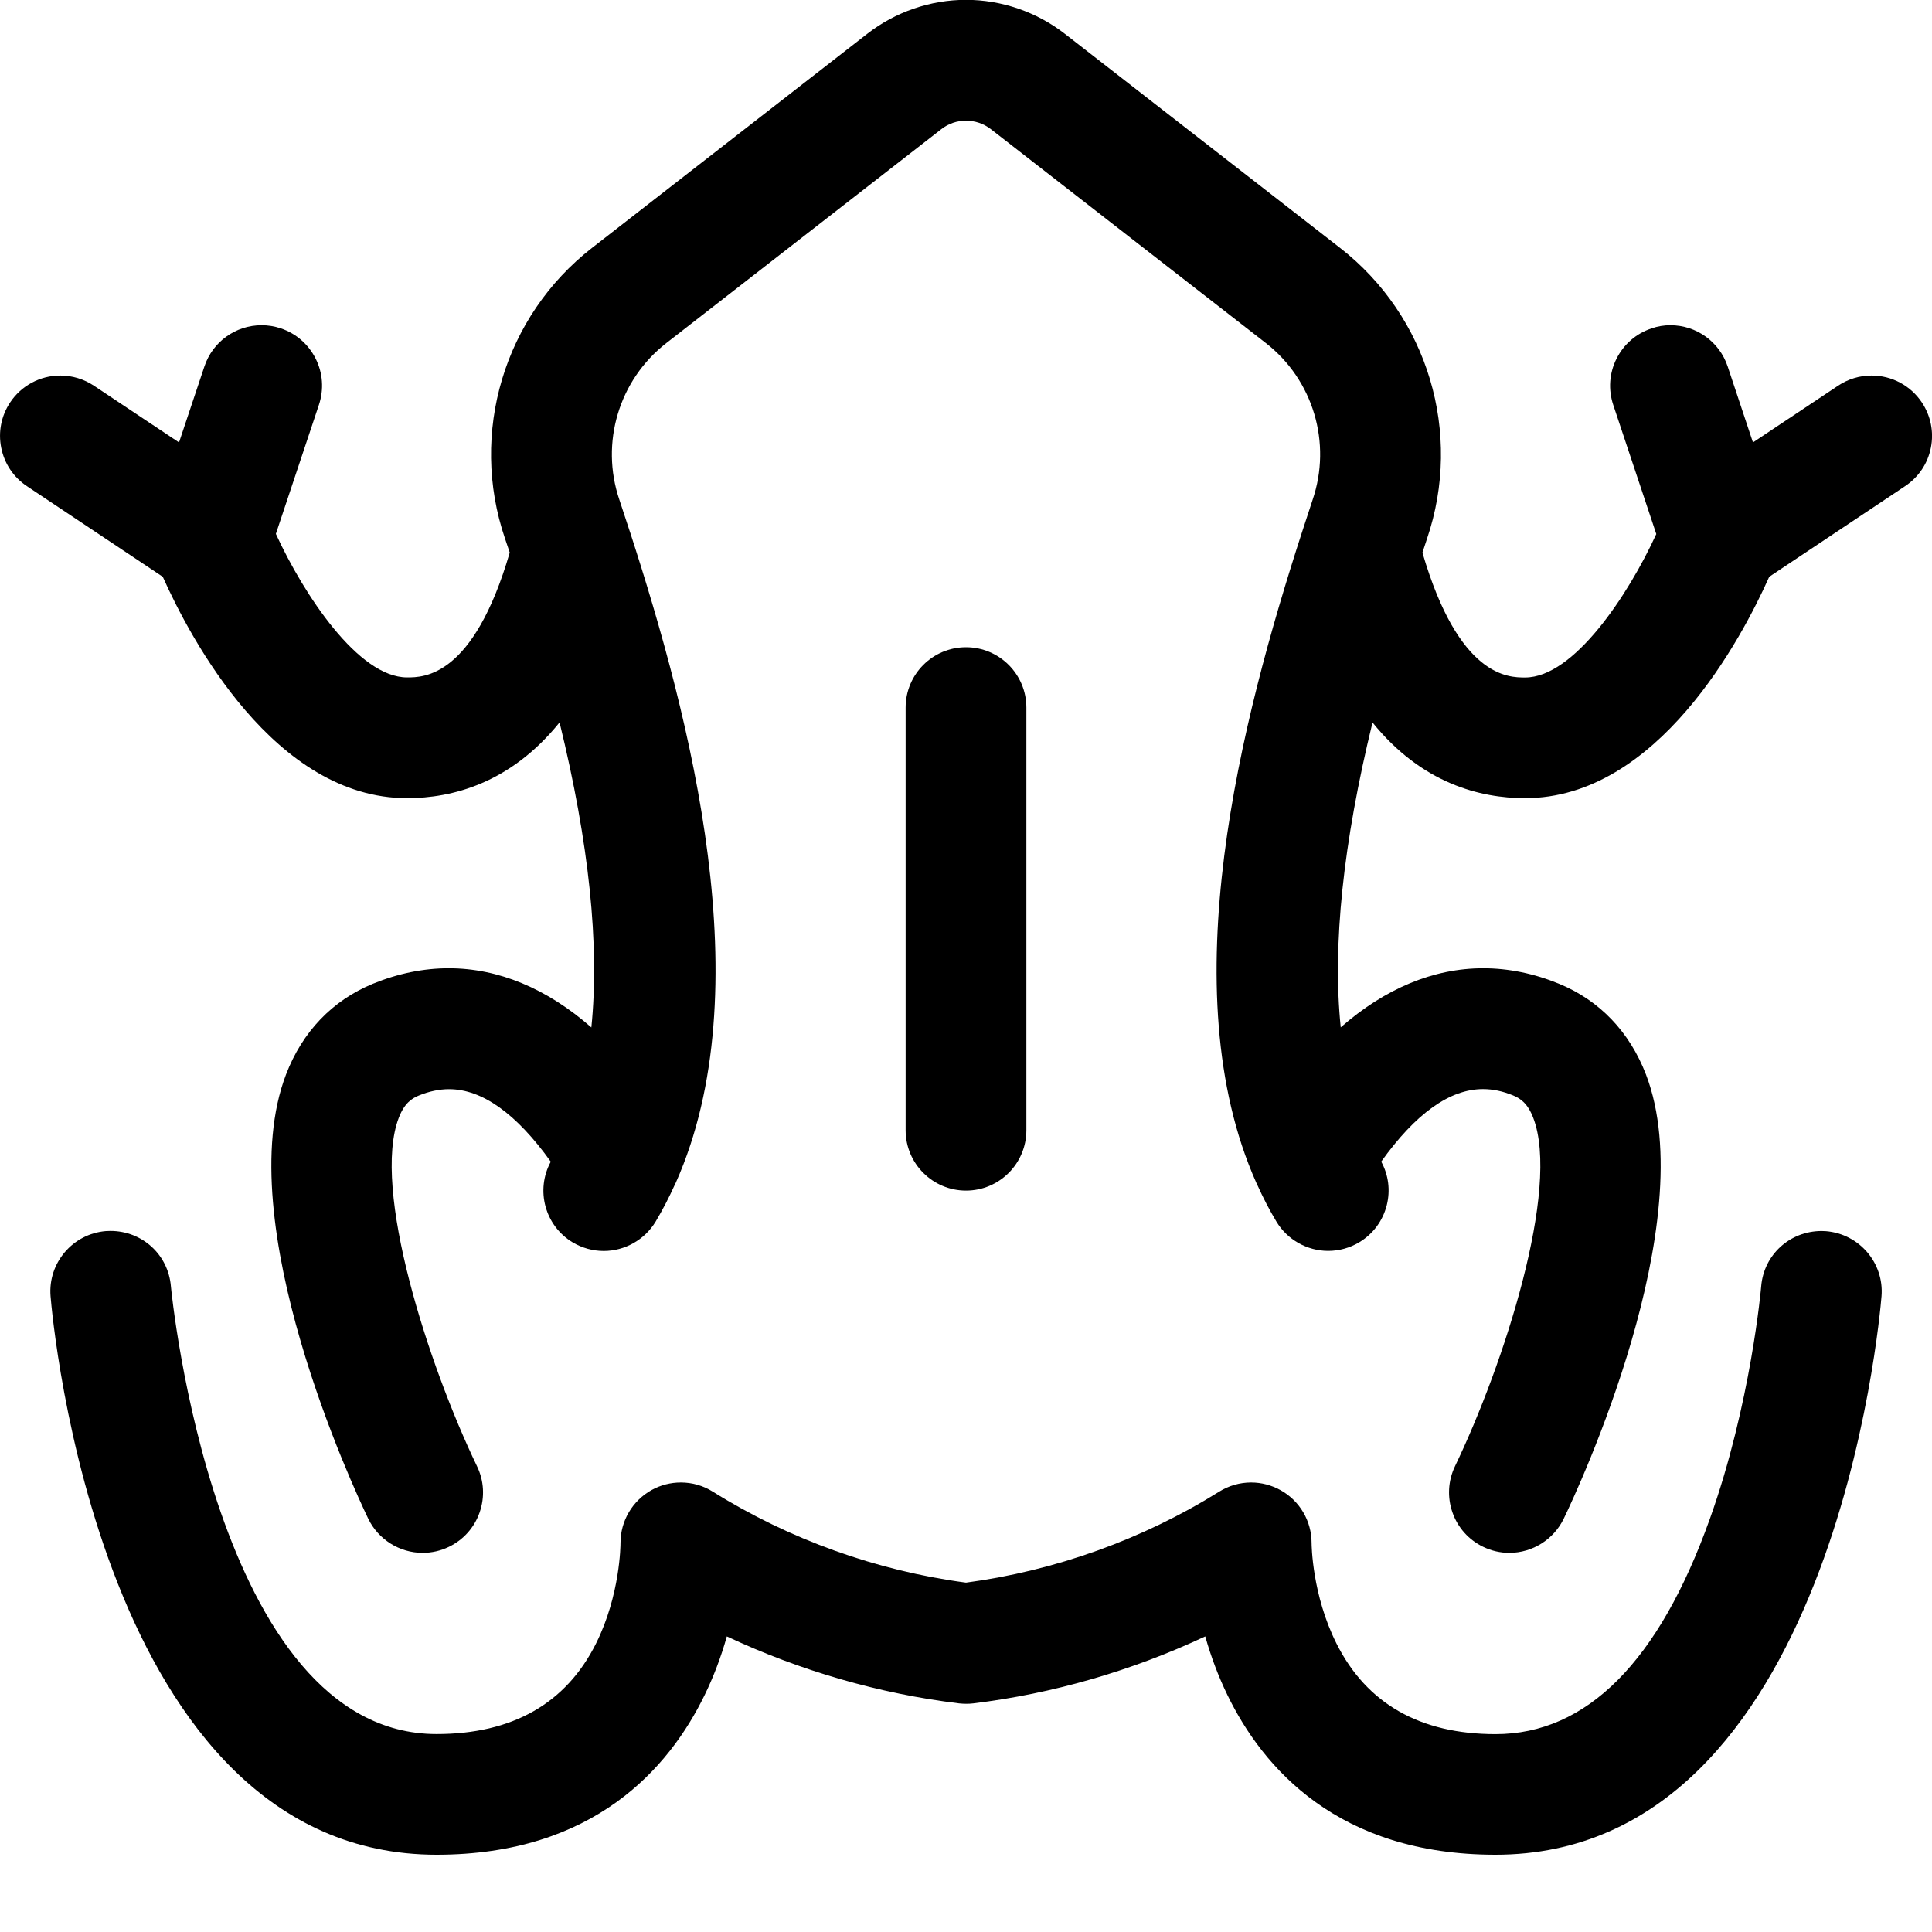 <?xml version="1.0" encoding="utf-8"?>
<!-- Generator: Adobe Illustrator 22.1.0, SVG Export Plug-In . SVG Version: 6.00 Build 0)  -->
<svg version="1.1" id="Regular" xmlns="http://www.w3.org/2000/svg" xmlns:xlink="http://www.w3.org/1999/xlink" x="0px" y="0px"
	 viewBox="0 0 24 24" style="enable-background:new 0 0 24 24;" xml:space="preserve">
<title>amphibian-frog-body</title>
<g>
	<path d="M18.577,23.04c-1.956,0-2.89-1.079-3.33-1.985c-0.111-0.229-0.203-0.472-0.275-0.727c-0.909,0.427-1.896,0.712-2.881,0.832
		c-0.031,0.004-0.061,0.005-0.09,0.005s-0.059-0.002-0.088-0.005c-0.988-0.12-1.975-0.405-2.884-0.832
		c-0.072,0.256-0.164,0.499-0.275,0.727c-0.44,0.906-1.375,1.985-3.33,1.985c-4.184,0-4.773-6.656-4.796-6.939
		c-0.033-0.412,0.275-0.774,0.687-0.808c0.023-0.001,0.04-0.002,0.057-0.002c0.396,0,0.719,0.296,0.751,0.689
		c0.005,0.056,0.542,5.561,3.3,5.561c0.941,0,1.608-0.379,1.981-1.125c0.301-0.603,0.304-1.223,0.304-1.25
		c0-0.272,0.148-0.523,0.386-0.656c0.111-0.062,0.237-0.094,0.364-0.094c0.141,0,0.278,0.039,0.397,0.114
		c0.949,0.593,2.036,0.983,3.145,1.13c1.11-0.148,2.196-0.538,3.145-1.13c0.118-0.074,0.256-0.114,0.397-0.114
		c0.127,0,0.253,0.033,0.365,0.095c0.238,0.132,0.386,0.383,0.386,0.656c0,0.024,0.006,0.645,0.309,1.249
		c0.375,0.748,1.04,1.126,1.976,1.126c1.132,0,2.028-0.899,2.662-2.673c0.511-1.429,0.637-2.875,0.638-2.889
		c0.032-0.392,0.355-0.688,0.751-0.688c0.018,0,0.035,0.001,0.053,0.002c0.416,0.034,0.724,0.396,0.691,0.808
		C23.35,16.384,22.765,23.04,18.577,23.04z"/>
	<path d="M18.75,19.29c-0.113,0-0.222-0.025-0.324-0.074c-0.181-0.087-0.317-0.239-0.383-0.428
		c-0.066-0.189-0.055-0.393,0.031-0.573c0.608-1.265,1.312-3.446,0.972-4.33c-0.07-0.182-0.161-0.24-0.249-0.277
		c-0.129-0.053-0.251-0.079-0.375-0.079c-0.412,0-0.836,0.303-1.264,0.901c0.091,0.166,0.115,0.357,0.069,0.541
		c-0.049,0.194-0.17,0.358-0.342,0.461c-0.116,0.07-0.25,0.107-0.386,0.107c-0.262,0-0.509-0.14-0.643-0.364
		c-0.086-0.143-0.164-0.293-0.239-0.46c-0.005-0.009-0.01-0.019-0.012-0.025c-1.062-2.386-0.185-5.75,0.567-8.073
		c0.048-0.149,0.091-0.28,0.133-0.406c0.242-0.709,0.008-1.492-0.581-1.95l-3.417-2.658C12.218,1.535,12.112,1.499,12,1.499
		c-0.112,0-0.218,0.036-0.306,0.105L8.277,4.262C7.688,4.72,7.454,5.502,7.694,6.208C7.737,6.337,7.78,6.468,7.823,6.6
		c0.001,0.004,0.003,0.008,0.004,0.011c0.754,2.325,1.633,5.69,0.568,8.081c-0.003,0.006-0.006,0.013-0.01,0.02
		c-0.075,0.166-0.156,0.322-0.241,0.464C8.008,15.401,7.762,15.54,7.5,15.54c-0.135,0-0.268-0.037-0.385-0.106
		c-0.347-0.208-0.465-0.652-0.273-1.003c-0.428-0.598-0.853-0.901-1.264-0.901c-0.121,0-0.248,0.027-0.375,0.079
		c-0.088,0.036-0.179,0.095-0.249,0.276c-0.339,0.884,0.364,3.064,0.972,4.33c0.087,0.18,0.098,0.384,0.032,0.573
		c-0.066,0.189-0.202,0.341-0.383,0.428C5.473,19.265,5.363,19.29,5.25,19.29c-0.287,0-0.552-0.167-0.676-0.425
		c-0.178-0.371-1.724-3.68-1.021-5.517c0.203-0.531,0.576-0.92,1.078-1.127c0.312-0.128,0.629-0.193,0.944-0.193
		c0.618,0,1.22,0.252,1.771,0.735c0.104-1.021-0.028-2.29-0.395-3.789C6.339,9.733,5.613,9.915,5.056,9.915
		c-1.645,0-2.692-1.985-3.034-2.75L0.334,6.039c-0.167-0.111-0.28-0.281-0.319-0.477c-0.039-0.196,0-0.396,0.111-0.563
		C0.265,4.79,0.499,4.665,0.75,4.665c0.148,0,0.292,0.044,0.416,0.126l1.058,0.705l0.315-0.943C2.641,4.246,2.927,4.04,3.25,4.04
		c0.081,0,0.161,0.013,0.238,0.039c0.189,0.063,0.343,0.197,0.433,0.376c0.09,0.179,0.104,0.383,0.041,0.573L3.427,6.632
		c0.35,0.761,1.027,1.783,1.63,1.783c0.206,0,0.823,0,1.275-1.551L6.273,6.689C5.827,5.38,6.262,3.928,7.356,3.078l3.417-2.658
		C11.122,0.148,11.558-0.002,12-0.002c0.442,0,0.878,0.15,1.228,0.422l3.417,2.658c1.094,0.85,1.528,2.302,1.082,3.614l-0.057,0.173
		c0.453,1.551,1.07,1.551,1.275,1.551c0.605,0,1.281-1.022,1.63-1.782l-0.535-1.605c-0.063-0.19-0.049-0.393,0.041-0.573
		c0.09-0.179,0.244-0.313,0.434-0.376C20.59,4.053,20.67,4.04,20.75,4.04c0.324,0,0.61,0.206,0.712,0.513l0.314,0.943l1.058-0.705
		c0.123-0.082,0.267-0.126,0.416-0.126c0.251,0,0.485,0.125,0.624,0.334c0.111,0.167,0.151,0.367,0.112,0.563
		c-0.039,0.197-0.153,0.366-0.32,0.477l-1.688,1.126c-0.342,0.766-1.388,2.75-3.034,2.75c-0.556,0-1.282-0.182-1.894-0.94
		c-0.366,1.498-0.499,2.766-0.395,3.787c0.55-0.482,1.152-0.734,1.77-0.734c0.314,0,0.632,0.065,0.943,0.193
		c0.503,0.207,0.875,0.597,1.079,1.127c0.704,1.836-0.842,5.145-1.021,5.516C19.302,19.123,19.037,19.29,18.75,19.29z"/>
	<path d="M12,14.79c-0.414,0-0.75-0.336-0.75-0.75V8.79c0-0.414,0.336-0.75,0.75-0.75s0.75,0.336,0.75,0.75v5.25
		C12.75,14.454,12.414,14.79,12,14.79z"/>
</g>
</svg>
